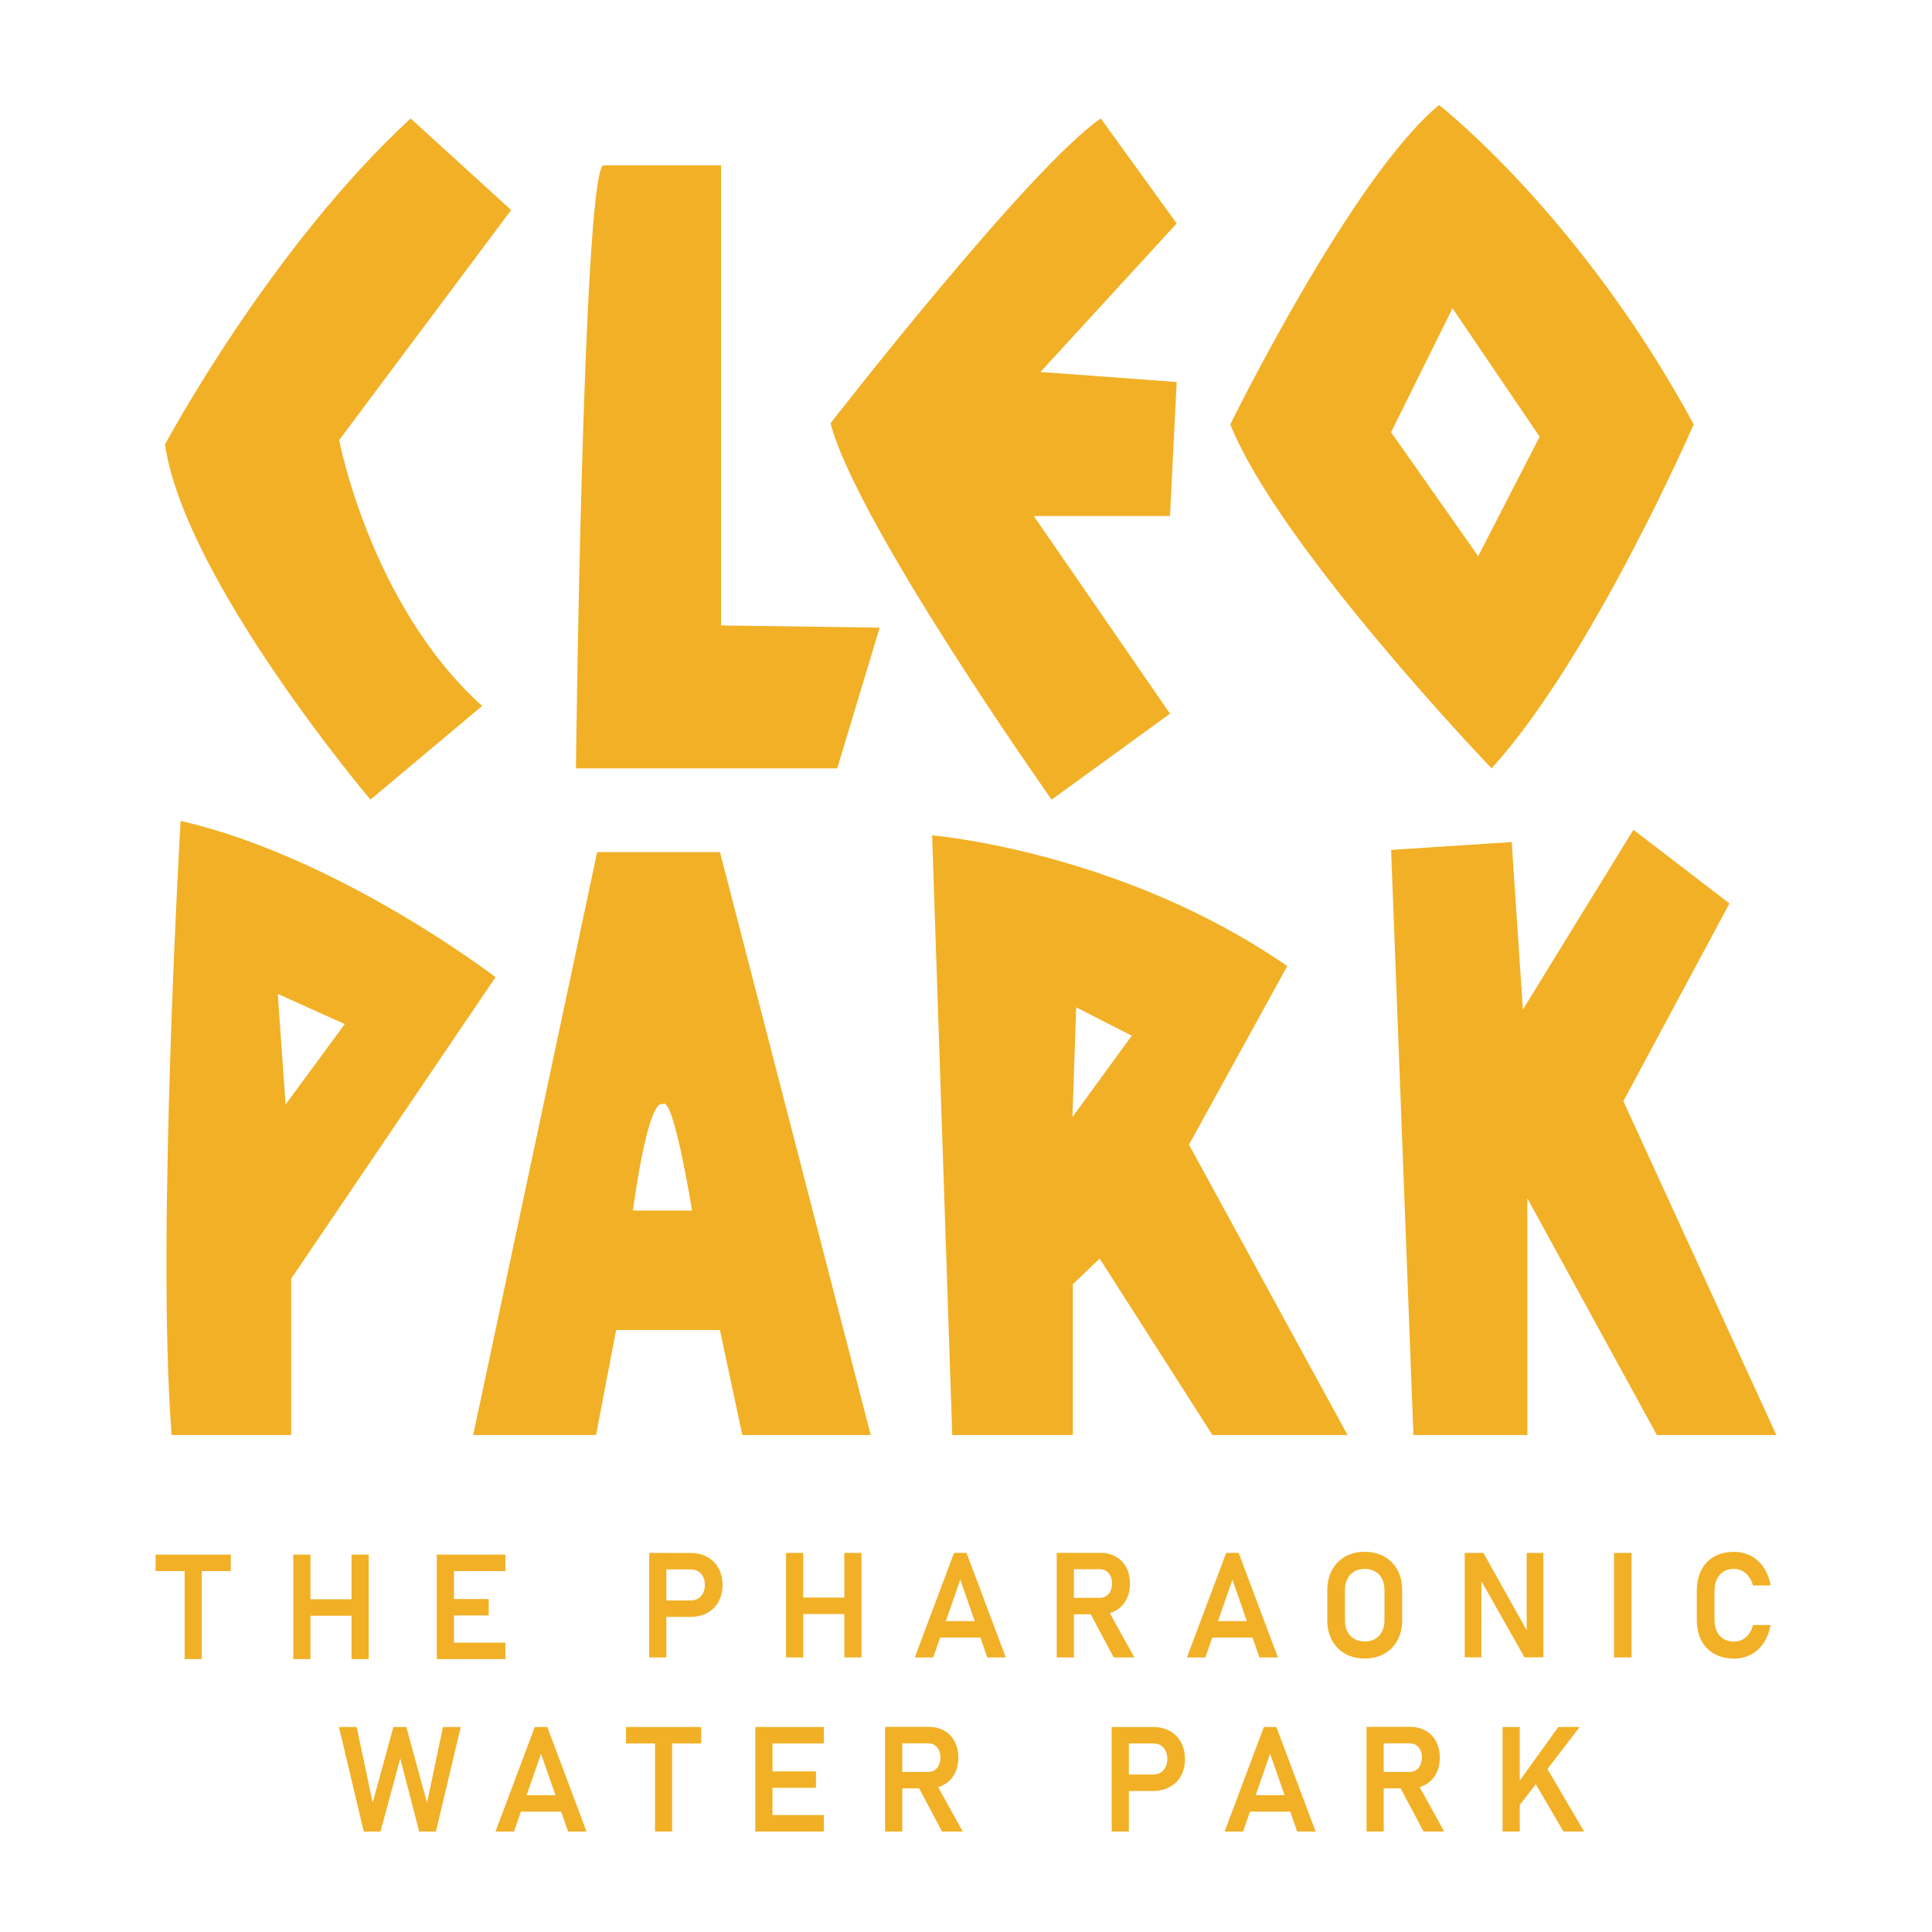 <?xml version="1.0" encoding="utf-8"?>
<!-- Generator: Adobe Illustrator 28.1.0, SVG Export Plug-In . SVG Version: 6.00 Build 0)  -->
<svg version="1.1" id="Layer_1" xmlns="http://www.w3.org/2000/svg" xmlns:xlink="http://www.w3.org/1999/xlink" x="0px" y="0px"
	 viewBox="0 0 800 800" style="enable-background:new 0 0 800 800;" xml:space="preserve">
<style type="text/css">
	.st0{fill:#F2B026;}
	.st1{display:none;}
	.st2{display:inline;fill:#F2B026;}
</style>
<g>
	<path class="st0" d="M170.04,49.05l41.62,37.92l-71.21,95.25c0,0,12.95,68.47,59.19,110.09l-46.24,38.8
		c0,0-76.76-90.63-85.08-147.04C68.32,184.07,111.78,102.73,170.04,49.05z"/>
	<path class="st0" d="M238.48,318.16c0,0,2.77-240.44,11.1-249.69h49.01v190.51l65.66,0.92l-17.57,58.26H238.48z"/>
	<path class="st0" d="M343.9,175.28c0,0,81.84-105.43,111.9-126.23l31.44,43.47l-56.41,61.5l56.41,4.16l-2.77,55.49h-56.41
		l56.41,81.84l-49.01,35.6C435.46,331.11,355,217.36,343.9,175.28z"/>
	<path class="st0" d="M595.91,43.5c-36.07,29.59-86.47,132.24-86.47,132.24c20.35,50.86,108.2,142.42,108.2,142.42
		c41.62-45.78,83.69-142.42,83.69-142.42C654.63,89.28,595.91,43.5,595.91,43.5z M612.09,230.31l-36.07-51.33l25.43-51.33
		l36.07,53.18L612.09,230.31z"/>
	<polygon class="st0" points="576.03,351.92 585.27,594.21 632.44,594.21 632.44,496.18 686.08,594.21 735.55,594.21 672.2,455.96 
		716.13,374.11 676.36,343.59 630.59,418.04 625.96,348.68 	"/>
	<path class="st0" d="M492.33,473.99l40.69-73.96c-68.9-47.6-147.04-54.13-147.04-54.13l8.32,248.31h49.94v-62.42l11.1-10.64
		l46.7,73.06h55.95L492.33,473.99z M444.07,462.55l1.56-45.43l23,11.75L444.07,462.55z"/>
	<path class="st0" d="M74.79,339.9c0,0-10.17,174.32-3.7,254.32h49.48v-64.74l84.62-124.85C205.19,404.63,140.76,355.15,74.79,339.9
		z M118.26,457.34l-3.24-45.78l27.74,12.48L118.26,457.34z"/>
	<path class="st0" d="M298.13,352.84h-50.86l-51.33,241.37h50.86l8.32-43.47h43l9.25,43.47h53.18L298.13,352.84z M262.06,501.27
		c6.94-49.48,12.25-43.93,12.25-43.93c4.39-5.09,12.25,43.93,12.25,43.93H262.06z"/>
	<g>
		<path class="st0" d="M64.43,643.73h31.13v6.82H64.43V643.73z M76.46,647.28h7.08v39.73h-7.08V647.28z"/>
		<path class="st0" d="M121.44,643.73h7.11v43.28h-7.11V643.73z M125.21,662.22h24.61v6.82h-24.61V662.22z M145.57,643.73h7.11
			v43.28h-7.11V643.73z"/>
		<path class="st0" d="M180.87,643.73h7.11v43.28h-7.11V643.73z M183.82,643.73h25.45v6.82h-25.45V643.73z M183.82,662.13h18.55
			v6.79h-18.55V662.13z M183.82,680.19h25.45v6.82h-25.45V680.19z"/>
		<path class="st0" d="M268.82,643.03h7.11v43.28h-7.11V643.03z M272.25,662.71h13.84c1.15,0,2.16-0.26,3.02-0.79
			c0.86-0.53,1.54-1.28,2.02-2.25c0.49-0.97,0.73-2.09,0.73-3.36c0-1.29-0.24-2.42-0.71-3.39c-0.48-0.97-1.15-1.73-2.02-2.26
			c-0.87-0.54-1.89-0.8-3.04-0.8h-13.84v-6.82h13.63c2.64,0,4.96,0.55,6.96,1.65c2,1.1,3.56,2.65,4.67,4.66
			c1.11,2,1.67,4.33,1.67,6.96c0,2.64-0.56,4.96-1.67,6.95c-1.11,1.99-2.67,3.54-4.67,4.63c-2,1.09-4.33,1.64-6.96,1.64h-13.63
			V662.71z"/>
		<path class="st0" d="M325.48,643.03h7.11v43.28h-7.11V643.03z M329.26,661.52h24.61v6.82h-24.61V661.52z M349.62,643.03h7.11
			v43.28h-7.11V643.03z"/>
		<path class="st0" d="M395.04,643.03h5.18l16.25,43.28h-7.65l-11.19-32.23l-11.19,32.23h-7.65L395.04,643.03z M386.44,671.28h22.77
			v6.81h-22.77V671.28z"/>
		<path class="st0" d="M437.56,643h7.11v43.31h-7.11V643z M440.51,661.63h14.91c0.99,0,1.87-0.24,2.63-0.73
			c0.76-0.49,1.35-1.18,1.77-2.07c0.42-0.89,0.63-1.93,0.66-3.13c0-1.17-0.21-2.2-0.63-3.1c-0.42-0.89-1.01-1.58-1.77-2.07
			c-0.76-0.49-1.65-0.73-2.66-0.73h-14.91V643h15.12c2.44,0,4.58,0.53,6.43,1.58c1.85,1.05,3.28,2.54,4.3,4.47
			c1.02,1.92,1.53,4.15,1.53,6.67c0,2.54-0.51,4.77-1.53,6.7s-2.46,3.41-4.32,4.46s-3.99,1.58-6.41,1.58h-15.12V661.63z
			 M450.95,667.11l7.38-1.37l11.37,20.57h-8.54L450.95,667.11z"/>
		<path class="st0" d="M507.73,643.03h5.18l16.25,43.28h-7.65l-11.19-32.23l-11.19,32.23h-7.65L507.73,643.03z M499.13,671.28h22.77
			v6.81h-22.77V671.28z"/>
		<path class="st0" d="M556.98,684.77c-2.34-1.32-4.16-3.18-5.45-5.59c-1.29-2.41-1.93-5.21-1.93-8.38v-12.26
			c0-3.17,0.64-5.97,1.93-8.38c1.29-2.41,3.11-4.28,5.45-5.6c2.34-1.32,5.05-1.98,8.13-1.98s5.78,0.66,8.12,1.98
			c2.34,1.32,4.16,3.19,5.45,5.6c1.29,2.41,1.93,5.2,1.93,8.38v12.26c0,3.17-0.64,5.97-1.93,8.38c-1.29,2.41-3.1,4.27-5.45,5.59
			c-2.34,1.32-5.05,1.98-8.12,1.98S559.32,686.1,556.98,684.77z M569.4,678.63c1.24-0.71,2.2-1.73,2.87-3.05
			c0.68-1.32,1.01-2.84,1.01-4.57v-12.68c0-1.73-0.34-3.25-1.01-4.57c-0.67-1.32-1.63-2.34-2.87-3.05c-1.24-0.71-2.67-1.07-4.3-1.07
			c-1.63,0-3.06,0.36-4.3,1.07c-1.24,0.71-2.2,1.73-2.87,3.05c-0.68,1.32-1.01,2.84-1.01,4.57v12.68c0,1.73,0.34,3.25,1.01,4.57
			c0.67,1.32,1.63,2.34,2.87,3.05c1.24,0.71,2.67,1.07,4.3,1.07C566.73,679.7,568.16,679.34,569.4,678.63z"/>
		<path class="st0" d="M606.51,643.03h7.74l18.63,33.3l-0.71,0.77v-34.08h6.9v43.25h-7.8l-18.57-32.8l0.71-0.77v33.57h-6.9V643.03z"
			/>
		<path class="st0" d="M675.6,686.31h-7.26v-43.28h7.26V686.31z"/>
		<path class="st0" d="M709.8,684.8c-2.31-1.3-4.09-3.16-5.33-5.58c-1.24-2.42-1.86-5.29-1.86-8.6v-11.87c0-3.31,0.62-6.18,1.86-8.6
			c1.24-2.42,3.02-4.29,5.33-5.59c2.31-1.31,5.04-1.96,8.17-1.96c2.6,0,4.95,0.56,7.07,1.67c2.11,1.11,3.87,2.71,5.27,4.81
			c1.4,2.09,2.36,4.57,2.87,7.43h-7.32c-0.36-1.39-0.92-2.61-1.7-3.65c-0.77-1.04-1.69-1.84-2.75-2.39
			c-1.06-0.56-2.21-0.83-3.44-0.83c-1.65,0-3.07,0.37-4.27,1.12c-1.2,0.74-2.13,1.8-2.78,3.17c-0.65,1.37-0.98,2.99-0.98,4.85v11.87
			c0,1.87,0.33,3.48,0.98,4.85c0.65,1.37,1.58,2.42,2.78,3.16c1.2,0.73,2.62,1.1,4.27,1.1c1.25,0,2.41-0.27,3.47-0.8
			c1.06-0.54,1.98-1.32,2.75-2.35c0.77-1.03,1.33-2.27,1.67-3.72h7.32c-0.54,2.86-1.5,5.33-2.9,7.43c-1.4,2.09-3.16,3.7-5.27,4.81
			c-2.11,1.11-4.46,1.67-7.04,1.67C714.84,686.75,712.12,686.1,709.8,684.8z"/>
		<path class="st0" d="M162.89,715.11h5.36l8.57,31.4l6.61-31.4h7.35l-10.27,43.28h-6.94l-7.83-30.24l-8.19,30.24h-6.93
			l-10.27-43.28h7.35l6.61,31.4L162.89,715.11z"/>
		<path class="st0" d="M221.44,715.11h5.18l16.25,43.28h-7.65l-11.19-32.23l-11.19,32.23h-7.65L221.44,715.11z M212.83,743.35h22.77
			v6.81h-22.77V743.35z"/>
		<path class="st0" d="M259.22,715.11h31.13v6.82h-31.13V715.11z M271.24,718.65h7.08v39.73h-7.08V718.65z"/>
		<path class="st0" d="M312.76,715.11h7.11v43.28h-7.11V715.11z M315.7,715.11h25.45v6.82H315.7V715.11z M315.7,733.5h22.17v6.79
			H315.7V733.5z M315.7,751.57h25.45v6.82H315.7V751.57z"/>
		<path class="st0" d="M366.49,715.08h7.11v43.31h-7.11V715.08z M369.44,733.71h14.91c0.99,0,1.87-0.24,2.63-0.73
			c0.76-0.49,1.35-1.18,1.77-2.07s0.63-1.93,0.66-3.13c0-1.17-0.21-2.2-0.63-3.1s-1.01-1.58-1.77-2.07
			c-0.76-0.49-1.65-0.73-2.66-0.73h-14.91v-6.82h15.12c2.44,0,4.58,0.53,6.43,1.58c1.85,1.05,3.28,2.54,4.3,4.47
			c1.02,1.92,1.53,4.15,1.53,6.67c0,2.54-0.51,4.77-1.53,6.7c-1.02,1.92-2.46,3.41-4.32,4.46c-1.86,1.05-3.99,1.58-6.41,1.58h-15.12
			V733.71z M379.88,739.19l7.38-1.37l11.37,20.57h-8.54L379.88,739.19z"/>
		<path class="st0" d="M460.33,715.11h7.11v43.28h-7.11V715.11z M463.75,734.78h13.84c1.15,0,2.16-0.26,3.02-0.79
			c0.86-0.53,1.54-1.28,2.02-2.25c0.49-0.97,0.73-2.09,0.73-3.36c0-1.29-0.24-2.42-0.71-3.39c-0.48-0.97-1.15-1.73-2.02-2.26
			c-0.87-0.54-1.89-0.8-3.04-0.8h-13.84v-6.82h13.63c2.64,0,4.96,0.55,6.96,1.65c2.01,1.1,3.56,2.65,4.67,4.66
			c1.11,2,1.67,4.33,1.67,6.96c0,2.64-0.56,4.96-1.67,6.95c-1.11,1.99-2.67,3.54-4.67,4.63c-2,1.09-4.32,1.64-6.96,1.64h-13.63
			V734.78z"/>
		<path class="st0" d="M523.34,715.11h5.18l16.25,43.28h-7.65l-11.19-32.23l-11.19,32.23h-7.65L523.34,715.11z M514.74,743.35h22.77
			v6.81h-22.77V743.35z"/>
		<path class="st0" d="M565.86,715.08h7.11v43.31h-7.11V715.08z M568.81,733.71h14.91c0.99,0,1.87-0.24,2.63-0.73
			c0.76-0.49,1.35-1.18,1.77-2.07c0.42-0.89,0.63-1.93,0.65-3.13c0-1.17-0.21-2.2-0.63-3.1c-0.42-0.89-1.01-1.58-1.77-2.07
			c-0.76-0.49-1.65-0.73-2.66-0.73h-14.91v-6.82h15.12c2.44,0,4.58,0.53,6.43,1.58c1.84,1.05,3.28,2.54,4.3,4.47
			c1.02,1.92,1.53,4.15,1.53,6.67c0,2.54-0.51,4.77-1.53,6.7c-1.02,1.92-2.46,3.41-4.32,4.46s-3.99,1.58-6.41,1.58h-15.12V733.71z
			 M579.25,739.19l7.38-1.37L598,758.38h-8.54L579.25,739.19z"/>
		<path class="st0" d="M622.19,715.11h7.11v43.28h-7.11V715.11z M627.04,740.44l18.21-25.33h8.87l-27.02,35.18L627.04,740.44z
			 M634.24,735.88l5.89-4.44l15.8,26.94h-8.54L634.24,735.88z"/>
	</g>
</g>
<g>
	<g class="st1">
		<path class="st2" d="M57.05,667.85h17.19v3.76H57.05V667.85z M63.69,669.81h3.91v21.94h-3.91V669.81z"/>
		<path class="st2" d="M76.55,667.85h3.93v23.9h-3.93V667.85z M78.63,678.06h13.59v3.76H78.63V678.06z M89.87,667.85h3.93v23.9
			h-3.93V667.85z"/>
		<path class="st2" d="M99.39,667.85h3.93v23.9h-3.93V667.85z M101.02,667.85h14.05v3.76h-14.05V667.85z M101.02,678.01h12.24v3.75
			h-12.24V678.01z M101.02,687.98h14.05v3.76h-14.05V687.98z"/>
		<path class="st2" d="M128.54,667.85h3.93v23.9h-3.93V667.85z M130.43,678.71h7.64c0.64,0,1.19-0.15,1.67-0.44s0.85-0.7,1.12-1.24
			c0.27-0.54,0.4-1.16,0.4-1.86c0-0.71-0.13-1.34-0.39-1.87c-0.26-0.54-0.64-0.95-1.12-1.25c-0.48-0.3-1.04-0.44-1.68-0.44h-7.64
			v-3.76h7.53c1.46,0,2.74,0.3,3.85,0.91c1.11,0.61,1.97,1.47,2.58,2.57c0.61,1.11,0.92,2.39,0.92,3.85s-0.31,2.74-0.92,3.84
			c-0.61,1.1-1.47,1.95-2.58,2.56c-1.11,0.6-2.39,0.9-3.85,0.9h-7.53V678.71z"/>
		<path class="st2" d="M149.5,667.85h3.93v23.9h-3.93V667.85z M151.58,678.06h13.59v3.76h-13.59V678.06z M162.83,667.85h3.93v23.9
			h-3.93V667.85z"/>
		<path class="st2" d="M179.01,667.85h2.86l8.97,23.9h-4.22l-6.18-17.8l-6.18,17.8h-4.22L179.01,667.85z M174.26,683.45h12.57v3.76
			h-12.57V683.45z"/>
		<path class="st2" d="M194.13,667.83h3.93v23.91h-3.93V667.83z M195.76,678.12h8.23c0.55,0,1.03-0.13,1.45-0.4
			c0.42-0.27,0.75-0.65,0.98-1.14s0.35-1.07,0.36-1.73c0-0.65-0.12-1.22-0.35-1.71s-0.56-0.87-0.98-1.14s-0.91-0.4-1.47-0.4h-8.23
			v-3.76h8.35c1.35,0,2.53,0.29,3.55,0.87c1.02,0.58,1.81,1.4,2.38,2.47c0.56,1.06,0.85,2.29,0.85,3.68c0,1.4-0.28,2.64-0.85,3.7
			c-0.56,1.06-1.36,1.88-2.38,2.46c-1.02,0.58-2.21,0.87-3.54,0.87h-8.35V678.12z M201.53,681.15l4.08-0.76l6.28,11.36h-4.72
			L201.53,681.15z"/>
		<path class="st2" d="M222.74,667.85h2.86l8.97,23.9h-4.22l-6.18-17.8l-6.18,17.8h-4.22L222.74,667.85z M217.99,683.45h12.57v3.76
			h-12.57V683.45z"/>
		<path class="st2" d="M241.45,690.9c-1.29-0.73-2.29-1.76-3.01-3.09c-0.71-1.33-1.07-2.87-1.07-4.63v-6.77
			c0-1.75,0.36-3.29,1.07-4.63c0.71-1.33,1.71-2.36,3.01-3.09c1.29-0.73,2.79-1.09,4.49-1.09s3.19,0.36,4.49,1.09
			s2.29,1.76,3.01,3.09c0.71,1.33,1.07,2.87,1.07,4.63v6.77c0,1.75-0.36,3.29-1.07,4.63c-0.71,1.33-1.71,2.36-3.01,3.09
			c-1.29,0.73-2.79,1.09-4.49,1.09S242.74,691.63,241.45,690.9z M248.31,687.5c0.68-0.39,1.21-0.96,1.59-1.68
			c0.37-0.73,0.56-1.57,0.56-2.52v-7c0-0.95-0.19-1.79-0.56-2.52c-0.37-0.73-0.9-1.29-1.59-1.68s-1.48-0.59-2.37-0.59
			c-0.9,0-1.69,0.2-2.38,0.59s-1.21,0.96-1.59,1.68c-0.37,0.73-0.56,1.57-0.56,2.52v7c0,0.95,0.19,1.79,0.56,2.52
			c0.37,0.73,0.9,1.29,1.59,1.68s1.48,0.59,2.38,0.59C246.83,688.1,247.62,687.9,248.31,687.5z"/>
		<path class="st2" d="M259.59,667.85h4.27l10.29,18.39l-0.39,0.43v-18.82h3.81v23.88h-4.31l-10.25-18.11l0.39-0.43v18.54h-3.81
			V667.85z"/>
		<path class="st2" d="M287,691.75h-4.01v-23.9H287V691.75z"/>
		<path class="st2" d="M295.9,690.92c-1.28-0.72-2.26-1.74-2.94-3.08s-1.03-2.92-1.03-4.75v-6.56c0-1.83,0.34-3.41,1.03-4.75
			c0.68-1.34,1.67-2.37,2.94-3.09c1.28-0.72,2.78-1.08,4.51-1.08c1.43,0,2.74,0.31,3.9,0.92c1.17,0.61,2.14,1.5,2.91,2.65
			c0.77,1.16,1.3,2.52,1.59,4.1h-4.04c-0.2-0.77-0.51-1.44-0.94-2.01c-0.43-0.58-0.93-1.02-1.52-1.32s-1.22-0.46-1.9-0.46
			c-0.91,0-1.7,0.21-2.36,0.62c-0.66,0.41-1.18,1-1.54,1.75s-0.54,1.65-0.54,2.68v6.56c0,1.03,0.18,1.92,0.54,2.68
			c0.36,0.76,0.87,1.34,1.54,1.74c0.66,0.41,1.45,0.61,2.36,0.61c0.69,0,1.33-0.15,1.91-0.44c0.59-0.3,1.09-0.73,1.52-1.3
			c0.43-0.57,0.73-1.25,0.92-2.05h4.04c-0.3,1.58-0.83,2.95-1.6,4.1c-0.77,1.16-1.74,2.04-2.91,2.65c-1.17,0.61-2.46,0.92-3.89,0.92
			C298.68,691.99,297.18,691.63,295.9,690.92z"/>
		<path class="st2" d="M94.84,708.24h2.96l4.73,17.34l3.65-17.34h4.06l-5.67,23.9h-3.83l-4.32-16.7l-4.52,16.7h-3.83l-5.67-23.9
			h4.06l3.65,17.34L94.84,708.24z"/>
		<path class="st2" d="M120.03,708.24h2.86l8.97,23.9h-4.22l-6.18-17.8l-6.18,17.8h-4.22L120.03,708.24z M115.28,723.83h12.57v3.76
			h-12.57V723.83z"/>
		<path class="st2" d="M131.86,708.24h17.19V712h-17.19V708.24z M138.5,710.19h3.91v21.94h-3.91V710.19z"/>
		<path class="st2" d="M151.35,708.24h3.93v23.9h-3.93V708.24z M152.98,708.24h14.05V712h-14.05V708.24z M152.98,718.39h12.24v3.75
			h-12.24V718.39z M152.98,728.37h14.05v3.76h-14.05V728.37z"/>
		<path class="st2" d="M171.47,708.22h3.93v23.91h-3.93V708.22z M173.1,718.51h8.23c0.55,0,1.03-0.13,1.45-0.4
			c0.42-0.27,0.75-0.65,0.98-1.14s0.35-1.07,0.36-1.73c0-0.65-0.12-1.22-0.35-1.71s-0.56-0.87-0.98-1.14s-0.91-0.4-1.47-0.4h-8.23
			v-3.76h8.35c1.35,0,2.53,0.29,3.55,0.87c1.02,0.58,1.81,1.4,2.38,2.47c0.56,1.06,0.85,2.29,0.85,3.68c0,1.4-0.28,2.64-0.85,3.7
			c-0.56,1.06-1.36,1.88-2.38,2.46c-1.02,0.58-2.21,0.87-3.54,0.87h-8.35V718.51z M178.86,721.53l4.08-0.76l6.28,11.36h-4.72
			L178.86,721.53z"/>
		<path class="st2" d="M202.45,708.24h3.93v23.9h-3.93V708.24z M204.34,719.1h7.64c0.64,0,1.19-0.15,1.67-0.44s0.85-0.7,1.12-1.24
			c0.27-0.54,0.4-1.16,0.4-1.86c0-0.71-0.13-1.34-0.39-1.87c-0.26-0.54-0.64-0.95-1.12-1.25c-0.48-0.3-1.04-0.44-1.68-0.44h-7.64
			v-3.76h7.53c1.46,0,2.74,0.3,3.85,0.91c1.11,0.61,1.97,1.47,2.58,2.57c0.61,1.11,0.92,2.39,0.92,3.85s-0.31,2.74-0.92,3.84
			c-0.61,1.1-1.47,1.95-2.58,2.56c-1.11,0.6-2.39,0.9-3.85,0.9h-7.53V719.1z"/>
		<path class="st2" d="M230.07,708.24h2.86l8.97,23.9h-4.22l-6.18-17.8l-6.18,17.8h-4.22L230.07,708.24z M225.32,723.83h12.57v3.76
			h-12.57V723.83z"/>
		<path class="st2" d="M245.19,708.22h3.93v23.91h-3.93V708.22z M246.82,718.51h8.23c0.55,0,1.03-0.13,1.45-0.4s0.75-0.65,0.98-1.14
			c0.23-0.49,0.35-1.07,0.36-1.73c0-0.65-0.12-1.22-0.35-1.71c-0.23-0.49-0.56-0.87-0.98-1.14s-0.91-0.4-1.47-0.4h-8.23v-3.76h8.35
			c1.35,0,2.53,0.29,3.55,0.87c1.02,0.58,1.81,1.4,2.37,2.47c0.56,1.06,0.85,2.29,0.85,3.68c0,1.4-0.28,2.64-0.85,3.7
			c-0.56,1.06-1.36,1.88-2.38,2.46s-2.21,0.87-3.54,0.87h-8.35V718.51z M252.59,721.53l4.08-0.76l6.28,11.36h-4.72L252.59,721.53z"
			/>
		<path class="st2" d="M267.13,708.24h3.93v23.9h-3.93V708.24z M269.81,722.22l10.06-13.99h4.9l-14.92,19.43L269.81,722.22z
			 M273.79,719.71l3.25-2.45l8.73,14.87h-4.72L273.79,719.71z"/>
	</g>
</g>
</svg>
